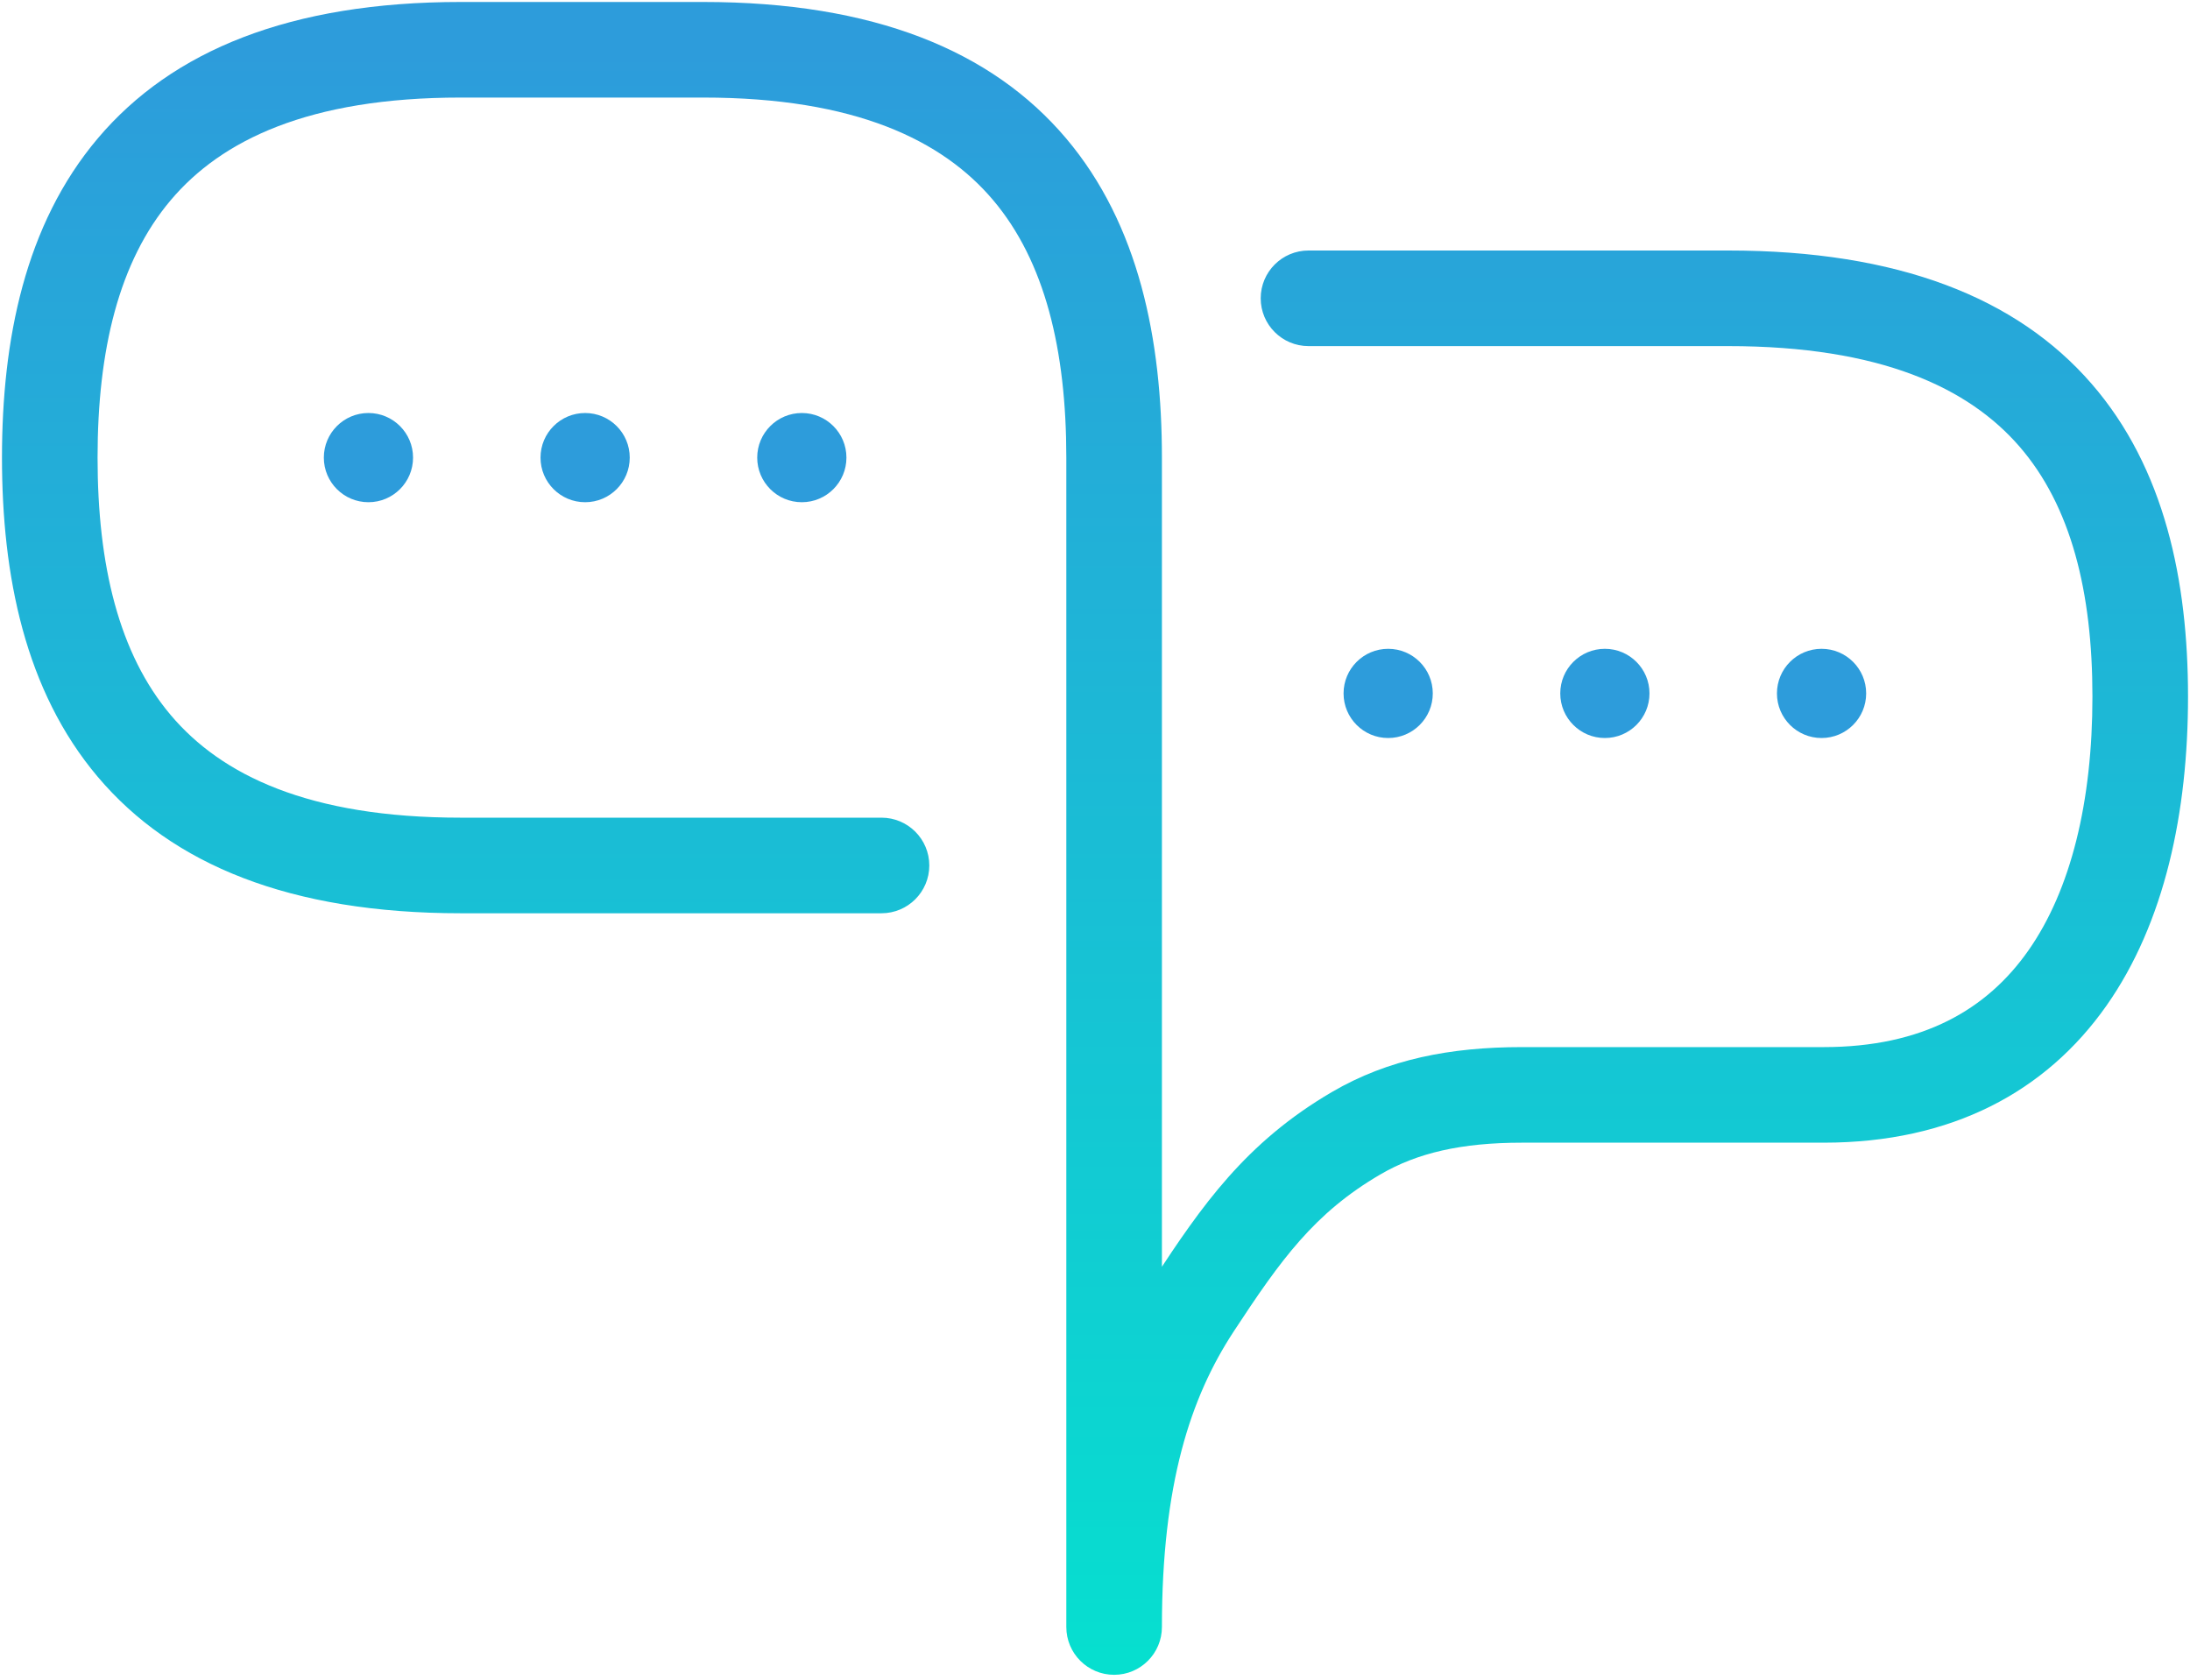 <svg width="176" height="135" viewBox="0 0 176 135" fill="none" xmlns="http://www.w3.org/2000/svg">
<path d="M85.695 130.768C85.695 132.89 87.415 134.61 89.537 134.61C91.658 134.61 93.378 132.89 93.378 130.768H85.695ZM109 91.073L107.064 87.755L107.064 87.755L109 91.073ZM95.939 104.902L99.151 107.009L99.151 107.009L95.939 104.902ZM70.841 73.402C72.963 73.402 74.683 71.683 74.683 69.561C74.683 67.439 72.963 65.719 70.841 65.719V73.402ZM105.159 20.134C103.037 20.134 101.317 21.854 101.317 23.976C101.317 26.097 103.037 27.817 105.159 27.817V20.134ZM37.027 7.841H56.51V0.159H37.027V7.841ZM37.027 65.719C24.789 65.719 17.785 62.28 13.726 57.479C9.558 52.551 7.841 45.437 7.841 36.781H0.159C0.159 46.228 1.994 55.504 7.859 62.44C13.832 69.504 23.341 73.402 37.027 73.402V65.719ZM56.51 7.841C68.747 7.841 75.752 11.281 79.811 16.082C83.978 21.01 85.695 28.124 85.695 36.781H93.378C93.378 27.333 91.543 18.057 85.678 11.121C79.705 4.057 70.196 0.159 56.51 0.159V7.841ZM37.027 0.159C23.341 0.159 13.832 4.057 7.859 11.121C1.994 18.057 0.159 27.333 0.159 36.781H7.841C7.841 28.124 9.558 21.01 13.726 16.082C17.785 11.281 24.789 7.841 37.027 7.841V0.159ZM85.695 36.781V130.768H93.378V36.781H85.695ZM146.561 84.159H122.317V91.841H146.561V84.159ZM168.159 55.988C168.159 64.401 166.444 71.513 162.998 76.414C159.695 81.112 154.548 84.159 146.561 84.159V91.841C156.866 91.841 164.439 87.722 169.283 80.833C173.983 74.148 175.841 65.254 175.841 55.988H168.159ZM138.878 27.817C151.172 27.817 158.212 31.189 162.28 35.871C166.44 40.659 168.159 47.565 168.159 55.988H175.841C175.841 46.731 173.987 37.631 168.08 30.832C162.081 23.928 152.56 20.134 138.878 20.134V27.817ZM122.317 84.159C116.537 84.159 111.547 85.14 107.064 87.755L110.936 94.391C113.892 92.667 117.423 91.841 122.317 91.841V84.159ZM107.064 87.755C100.082 91.828 96.556 96.958 92.727 102.795L99.151 107.009C102.924 101.257 105.625 97.489 110.936 94.391L107.064 87.755ZM92.727 102.795C88.229 109.652 85.695 118.174 85.695 130.768H93.378C93.378 119.289 95.662 112.329 99.151 107.009L92.727 102.795ZM70.841 65.719H37.027V73.402H70.841V65.719ZM105.159 27.817H122.018V20.134H105.159V27.817ZM122.018 27.817H138.878V20.134H122.018V27.817Z" fill="url(#paint0_linear)"/>
<circle cx="29.61" cy="36.78" r="3.585" fill="#2D9CDB"/>
<circle cx="47.024" cy="36.78" r="3.585" fill="#2D9CDB"/>
<circle cx="64.439" cy="36.78" r="3.585" fill="#2D9CDB"/>
<circle cx="111.561" cy="55.732" r="3.585" fill="#2D9CDB"/>
<circle cx="128.976" cy="55.732" r="3.585" fill="#2D9CDB"/>
<circle cx="146.39" cy="55.732" r="3.585" fill="#2D9CDB"/>
<defs>
<linearGradient id="paint0_linear" x1="88" y1="4" x2="88" y2="137.171" gradientUnits="userSpaceOnUse">
<stop stop-color="#2D9CDB"/>
<stop offset="1" stop-color="#05E1CF"/>
</linearGradient>
</defs>
</svg>
